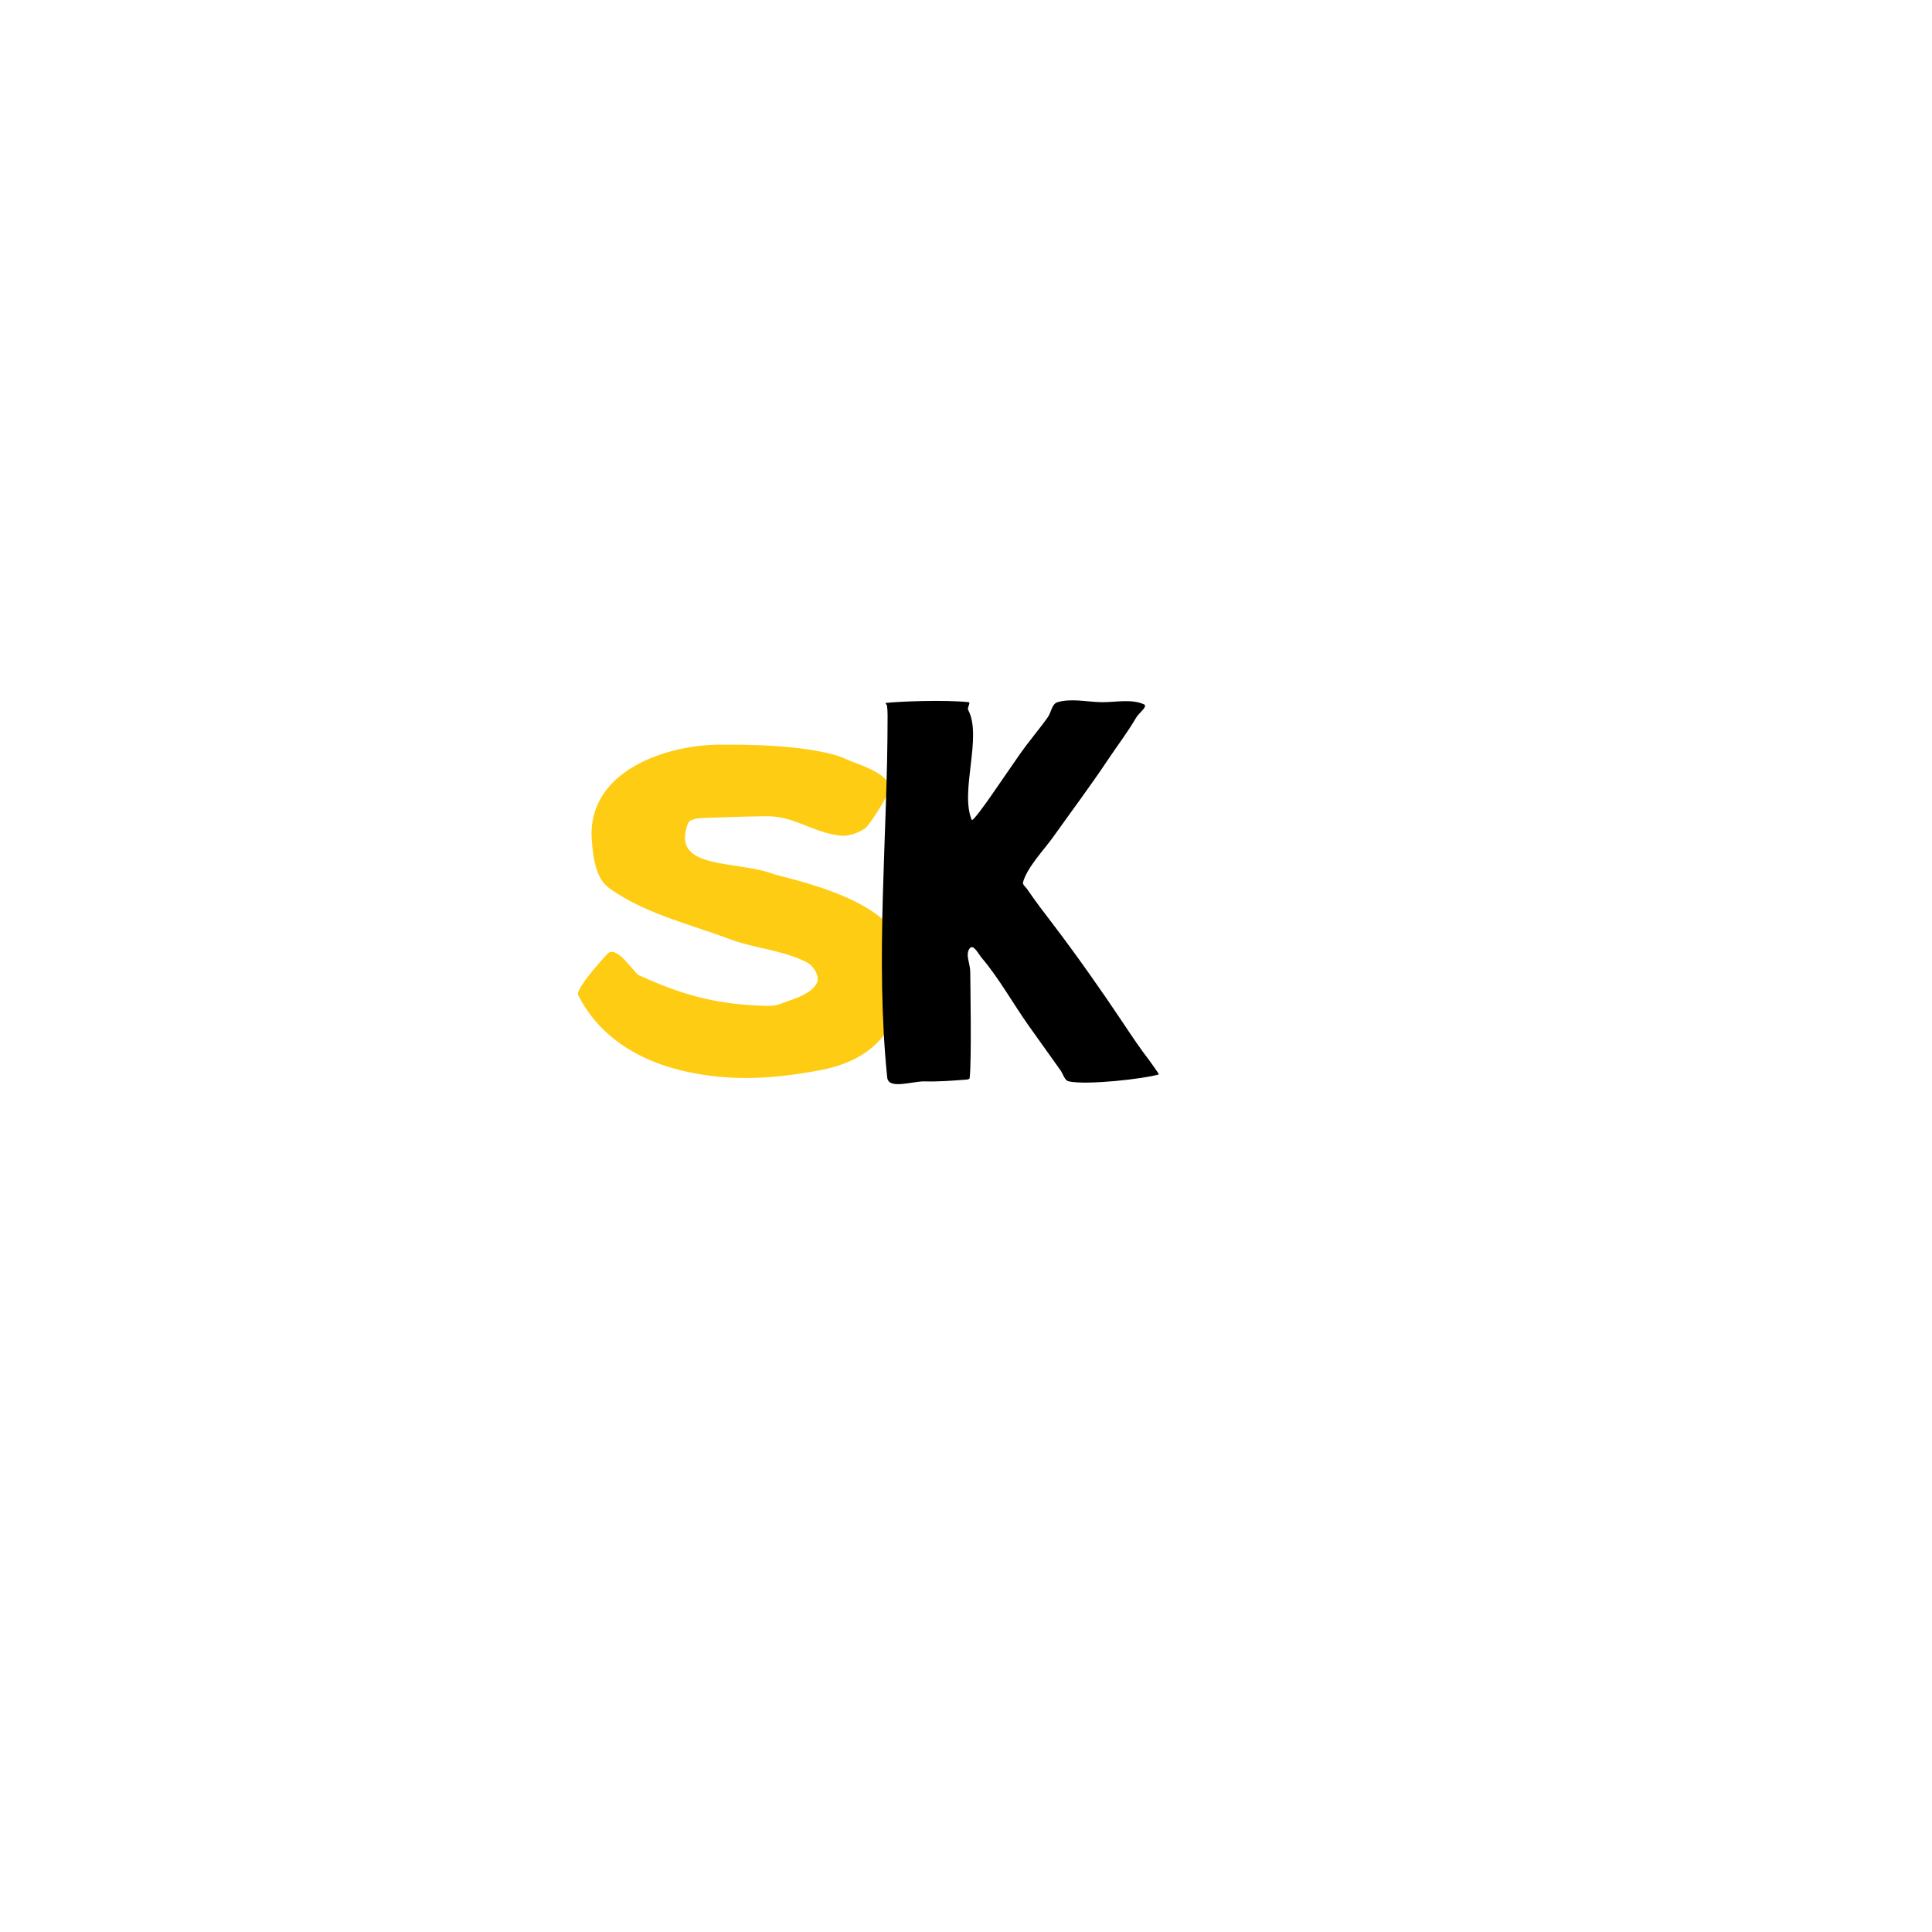 <svg version="1.0" width="1365.333" height="1365.333" viewBox="0 0 1024 1024" xmlns="http://www.w3.org/2000/svg"><path d="M381.679 394.683a95.027 95.027 0 00-5.576.179c-1.9.115-3.835.288-5.792.52-1.958.233-3.937.524-5.925.876-1.987.352-3.982.765-5.972 1.242a96.836 96.836 0 00-5.935 1.621 88.655 88.655 0 00-5.815 2.012 78.406 78.406 0 00-5.61 2.415 68.939 68.939 0 00-5.321 2.831 59.5 59.5 0 00-4.947 3.259 51.21 51.21 0 00-4.49 3.698 44.647 44.647 0 00-3.949 4.151 39.581 39.581 0 00-3.323 4.615 36.464 36.464 0 00-4.43 10.672 38.372 38.372 0 00-.939 6.081 43.393 43.393 0 00.024 6.594 148.982 148.982 0 00.3 3.449 95.516 95.516 0 00.419 3.557c.084.596.175 1.194.274 1.79.1.595.209 1.19.328 1.781.119.591.248 1.179.389 1.761.141.582.294 1.159.459 1.729.166.57.344 1.132.537 1.686.193.553.4 1.097.622 1.63.223.533.461 1.055.715 1.563.255.509.527 1.004.817 1.484.29.48.598.945.926 1.393.328.448.675.878 1.043 1.29.368.411.758.804 1.169 1.175.412.372.845.722 1.302 1.05a89.22 89.22 0 003.56 2.423 98.895 98.895 0 003.66 2.251c1.236.723 2.486 1.421 3.75 2.095 1.264.674 2.541 1.325 3.83 1.954 1.289.63 2.59 1.239 3.901 1.83a160.47 160.47 0 003.962 1.72c1.33.557 2.669 1.098 4.015 1.627a243.93 243.93 0 004.057 1.548c1.359.505 2.723 1 4.091 1.486 1.368.487 2.74.966 4.114 1.439 1.374.474 2.751.943 4.128 1.409 1.378.466 2.756.93 4.134 1.393 1.378.464 2.755.928 4.129 1.394 1.375.467 2.748.936 4.116 1.41 1.369.474 2.734.954 4.093 1.441 1.359.487 2.713.983 4.06 1.488.84.316 1.685.614 2.536.899.851.285 1.708.555 2.568.814.861.259 1.726.506 2.594.744.868.238 1.74.467 2.614.689.874.223 1.751.438 2.629.649.878.211 1.758.418 2.638.623.88.205 1.761.408 2.641.612.88.204 1.76.408 2.638.615.879.208 1.756.418 2.631.633.875.216 1.748.437 2.617.666.87.23 1.736.467 2.597.714.862.248 1.72.506 2.573.776.853.271 1.7.554 2.541.852.842.299 1.677.613 2.505.944.829.332 1.65.682 2.463 1.051.813.37 1.619.759 2.415 1.171.23.119.459.254.685.404.227.149.452.313.673.49.221.177.439.366.652.567a12.071 12.071 0 011.208 1.328 12.728 12.728 0 011.453 2.325c.131.273.25.548.357.825.106.277.2.555.279.833.079.278.144.556.193.832.049.277.083.551.1.822.017.271.016.538-.002.8a5.12 5.12 0 01-.112.77 4.455 4.455 0 01-.23.73 4.118 4.118 0 01-.356.68 13.21 13.21 0 01-.791 1.095c-.28.349-.576.682-.886 1-.31.319-.635.623-.973.914-.337.291-.688.569-1.05.835-.362.267-.735.521-1.119.765-.383.244-.776.477-1.178.7-.401.224-.811.439-1.228.646a36.12 36.12 0 01-1.271.597c-.429.192-.864.378-1.303.558a76.979 76.979 0 01-2.671 1.025c-.449.164-.899.324-1.349.483-.45.16-.899.317-1.346.475-.448.157-.893.314-1.335.472a73.35 73.35 0 00-2.6.971 11.285 11.285 0 01-1.174.397 13.632 13.632 0 01-1.207.287 18.405 18.405 0 01-1.855.256 21.489 21.489 0 01-1.257.078 32.986 32.986 0 01-1.896.018c-.21-.003-.421-.007-.631-.012l-.629-.019-.627-.022-.624-.025a218.02 218.02 0 01-4.466-.224 188.662 188.662 0 01-8.512-.705 154.85 154.85 0 01-8.086-1.078 140.773 140.773 0 01-7.82-1.488 136.713 136.713 0 01-3.861-.909 138.074 138.074 0 01-3.855-1.023 146.395 146.395 0 01-3.868-1.144 158.987 158.987 0 01-3.903-1.268 170.144 170.144 0 01-3.957-1.397 194.95 194.95 0 01-4.032-1.529 223.39 223.39 0 01-4.125-1.667 255.998 255.998 0 01-4.24-1.809 293.615 293.615 0 01-4.375-1.955 2.603 2.603 0 01-.552-.375 9.62 9.62 0 01-.693-.657 25.7 25.7 0 01-.818-.887 72.37 72.37 0 01-.927-1.067c-.325-.379-.666-.781-1.02-1.195-.353-.414-.719-.841-1.095-1.273a75.083 75.083 0 00-1.157-1.3 50.06 50.06 0 00-1.2-1.276 34.49 34.49 0 00-1.228-1.2 23.319 23.319 0 00-1.239-1.074 14.713 14.713 0 00-1.235-.895 9.133 9.133 0 00-1.214-.668 5.606 5.606 0 00-1.177-.388 3.63 3.63 0 00-1.123-.058 2.997 2.997 0 00-1.054.324 3.64 3.64 0 00-.968.756 150.317 150.317 0 00-1.8 1.973 221.122 221.122 0 00-3.802 4.336 197.38 197.38 0 00-1.479 1.756 130.829 130.829 0 00-2.975 3.7 89.967 89.967 0 00-1.396 1.852c-.446.61-.872 1.21-1.268 1.792a41.534 41.534 0 00-1.091 1.686 23.038 23.038 0 00-.863 1.534c-.244.48-.442.928-.586 1.335a4.532 4.532 0 00-.259 1.091c-.026.318.011.588.119.801a69.472 69.472 0 008.005 12.373 69.137 69.137 0 006.452 6.928 72.276 72.276 0 003.519 3.088 74.996 74.996 0 003.695 2.848c1.26.91 2.547 1.781 3.859 2.614a81.981 81.981 0 004.007 2.388 86.132 86.132 0 004.143 2.167 92.31 92.31 0 004.264 1.955c1.441.617 2.899 1.2 4.372 1.749a104.11 104.11 0 004.465 1.55c1.503.484 3.019.937 4.546 1.358a124.167 124.167 0 009.273 2.169 145.944 145.944 0 0012.4 1.861 144.31 144.31 0 008.193.64 151.31 151.31 0 008.194.189 169.347 169.347 0 008.243-.233 185.128 185.128 0 008.343-.629 222.476 222.476 0 008.493-1c1.431-.196 2.871-.406 4.32-.63a295.848 295.848 0 008.814-1.504 85.493 85.493 0 006.57-1.48 70.945 70.945 0 005.976-1.88 59.521 59.521 0 005.397-2.269 51.509 51.509 0 004.836-2.643 45.557 45.557 0 004.292-3.004 42.034 42.034 0 003.763-3.353 40.594 40.594 0 006.01-7.698 42.782 42.782 0 002.28-4.319 46.714 46.714 0 001.818-4.615c.532-1.586.989-3.22 1.374-4.898.386-1.679.7-3.402.946-5.168s.423-3.575.534-5.425c.112-1.849.158-3.74.141-5.669a96.964 96.964 0 00-.238-5.899 113.91 113.91 0 00-.599-6.116 19.581 19.581 0 00-1.237-4.8 23.338 23.338 0 00-2.368-4.446 30.876 30.876 0 00-3.34-4.1 42.539 42.539 0 00-4.156-3.766 58.59 58.59 0 00-4.814-3.44 79.104 79.104 0 00-5.315-3.126 103.122 103.122 0 00-5.658-2.819 131.943 131.943 0 00-5.845-2.523 162.798 162.798 0 00-5.873-2.236 192.358 192.358 0 00-5.745-1.96 231.776 231.776 0 00-5.458-1.693 277.872 277.872 0 00-5.015-1.435c-1.58-.436-3.06-.832-4.414-1.188-1.354-.356-2.581-.672-3.656-.95a211.909 211.909 0 01-2.74-.722c-.743-.203-1.307-.37-1.666-.503a49.744 49.744 0 00-3.95-1.258 74.872 74.872 0 00-4.198-1.019 120.139 120.139 0 00-4.36-.842 237.092 237.092 0 00-4.437-.729c-1.482-.231-2.964-.454-4.429-.679a291.176 291.176 0 01-4.336-.693c-1.42-.24-2.811-.493-4.157-.769a67.715 67.715 0 01-3.894-.91 40.262 40.262 0 01-3.545-1.113 24.849 24.849 0 01-3.111-1.38 15.779 15.779 0 01-2.591-1.71 11.016 11.016 0 01-1.988-2.103 9.465 9.465 0 01-1.298-2.56 10.92 10.92 0 01-.523-3.08c-.036-1.12.071-2.338.336-3.664.265-1.325.687-2.758 1.281-4.31.05-.13.113-.254.188-.373.076-.119.163-.232.261-.341.098-.108.207-.211.325-.309.118-.098.245-.191.38-.28.135-.088.278-.172.427-.251a6.89 6.89 0 01.465-.223 10.364 10.364 0 011.01-.37 11.754 11.754 0 011.059-.276 15.308 15.308 0 011.039-.192c.168-.025.332-.048.491-.068a20.073 20.073 0 01.882-.084c.133-.009.258-.015.373-.02l2.187-.08 2.187-.081 2.187-.079 2.187-.079 2.187-.077 2.187-.075 2.188-.072 2.187-.068a1552.42 1552.42 0 014.375-.124 808.598 808.598 0 018.752-.178 534.156 534.156 0 014.376-.045 36.648 36.648 0 015.149.335c.828.112 1.643.251 2.446.412.804.16 1.597.343 2.38.544a53.93 53.93 0 012.326.656 66.27 66.27 0 012.286.745c.757.261 1.509.533 2.259.812.75.28 1.498.567 2.246.857.748.291 1.496.585 2.246.88.751.294 1.504.589 2.261.88.757.292 1.519.579 2.287.86.768.28 1.544.554 2.328.816.784.263 1.577.514 2.381.751.805.237 1.621.459 2.45.663.829.205 1.672.391 2.53.555.858.164 1.733.306 2.625.422a14.267 14.267 0 001.758.12 16.33 16.33 0 002.657-.198 19.242 19.242 0 001.764-.353 20.493 20.493 0 001.74-.509 22.829 22.829 0 001.7-.644c.28-.117.557-.24.831-.367a27.383 27.383 0 002.392-1.248c.256-.15.509-.302.758-.458.128-.08.288-.215.476-.4.187-.185.403-.419.641-.697.239-.277.5-.597.781-.955s.581-.752.895-1.178c.314-.425.643-.882.982-1.364.339-.481.688-.988 1.043-1.513.356-.525.717-1.068 1.079-1.625a114.104 114.104 0 003.188-5.18 79.367 79.367 0 001.825-3.339c.27-.528.519-1.039.744-1.525.225-.487.426-.949.597-1.381.172-.431.315-.833.424-1.198.11-.364.186-.693.225-.979a4.453 4.453 0 00-.007-1.258 5.08 5.08 0 00-.344-1.22 6.841 6.841 0 00-.642-1.178 9.74 9.74 0 00-.903-1.133 14.01 14.01 0 00-1.123-1.085 19.53 19.53 0 00-1.307-1.036 26.813 26.813 0 00-1.451-.983 35.536 35.536 0 00-1.557-.928 45.7 45.7 0 00-1.625-.869c-.548-.28-1.102-.55-1.654-.81a70.58 70.58 0 00-1.645-.746 86.395 86.395 0 00-3.109-1.291c-.485-.192-.949-.372-1.386-.54-.437-.168-.848-.323-1.224-.466-.377-.143-.72-.272-1.023-.389a75.948 75.948 0 01-1.208-.48c-.201-.081-.401-.164-.602-.247l-.601-.252a153.388 153.388 0 01-1.199-.506l-.6-.253a108.093 108.093 0 00-1.807-.74 40.005 40.005 0 00-1.214-.462 34.187 34.187 0 00-2.469-.804 92.096 92.096 0 00-3.886-.993 112.877 112.877 0 00-4.054-.866 134.187 134.187 0 00-4.185-.747 159.308 159.308 0 00-4.278-.638 191.748 191.748 0 00-4.331-.537 213.892 213.892 0 00-4.346-.444 252.543 252.543 0 00-8.583-.646 339.364 339.364 0 00-12.026-.491 419.042 419.042 0 00-7.002-.111 643.252 643.252 0 00-5.83-.018l-2.379.005z" fill="#ffcc14"/><path d="M469.537 372.558c-.535.059.528.966.6 1.5.231 1.721.299 3.464.3 5.2.032 63.933-6.695 128.197-.2 191.8.681 6.669 13.3 1.905 20 2.1 7.103.206 14.214-.362 21.3-.9.852-.065 2.295-.052 2.4-.9 1.114-9.024.344-51.525.3-56.5-.036-4.133-2.887-9.347-.1-12.4 1.897-2.077 4.576 3.359 6.4 5.5 8.873 10.412 16.856 24.671 24.7 35.7 5.62 7.902 11.256 15.82 16.9 23.7 1.413 1.973 2.029 5.285 4.4 5.8 9.476 2.058 39.554-1.298 47.7-3.7.192-.057-4.477-6.621-5-7.3-5.023-6.521-9.47-13.205-14-20-11.46-17.191-24.3-35.421-36.9-52-4.871-6.409-9.476-12.34-14-19-.781-1.149-2.467-2.26-2.1-3.6 2.162-7.883 11.259-17.337 16-24 9.683-13.609 19.751-27.026 29-40.9 4.994-7.491 10.461-14.569 15-22.4 1.348-2.325 6.468-5.937 4-7-6.988-3.011-15.193-.917-22.8-1.1-7.631-.184-15.558-2.09-22.9 0-3.059.871-3.354 5.41-5.2 8-4.844 6.798-10.331 13.144-15.1 20-5.09 7.317-10.126 14.671-15.2 22-2.146 3.1-9.531 13.51-10 12.4-6.401-15.164 5.721-44.074-1.9-58.3-.646-1.206 1.561-3.956.2-4.1-12.542-1.327-36.339-.418-43.8.4zm44.4 160.3c.385.923-.107-.257 0 0z"/></svg>